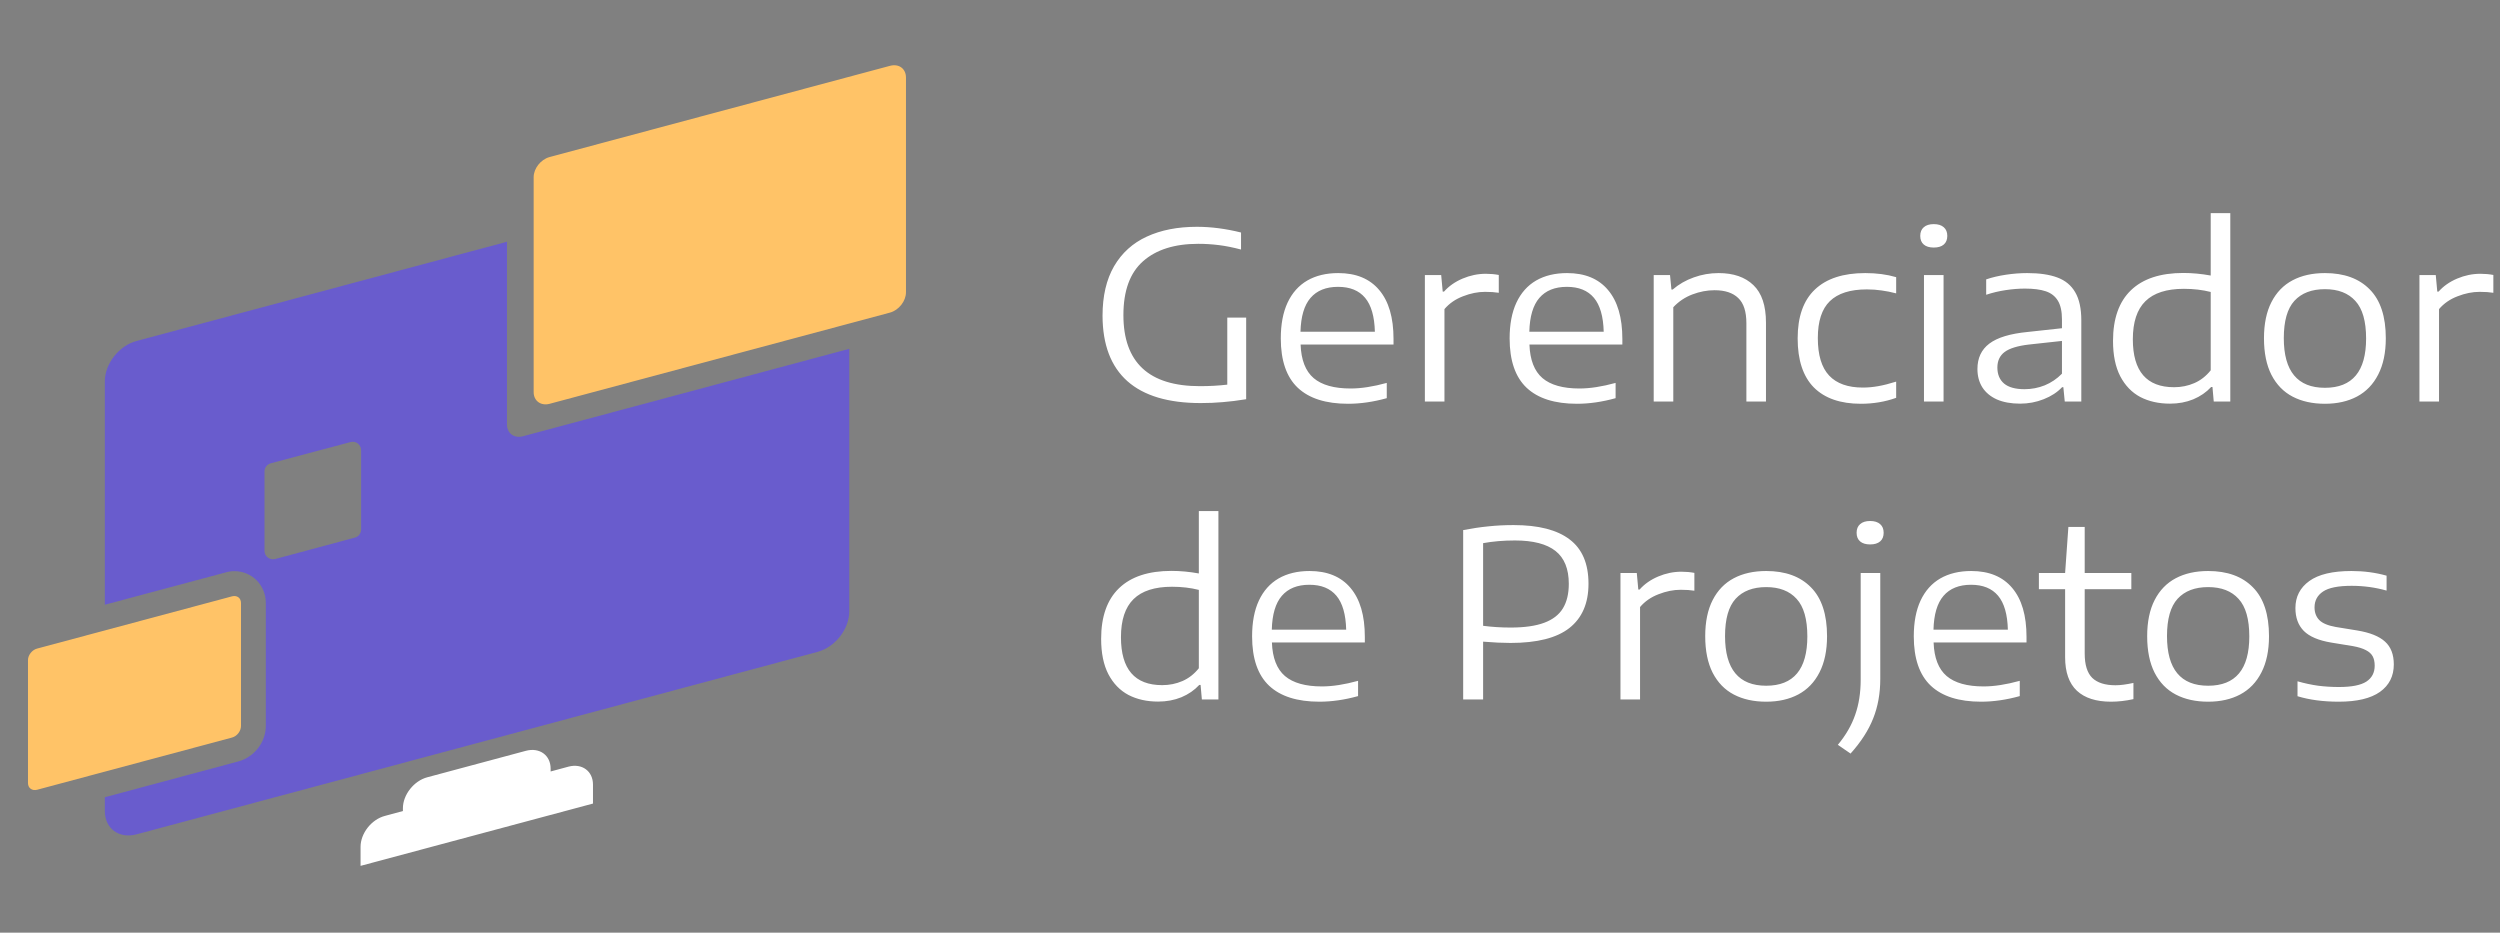 <svg width="193" height="72" viewBox="0 0 193 72" fill="none" xmlns="http://www.w3.org/2000/svg">
<rect x="0" y="0" width="193" height="72" fill="#808080" stroke="none"/>
<path fill-rule="evenodd" clip-rule="evenodd" d="M68.702 24.134L42.422 31.176C41.746 31.349 41.198 30.946 41.198 30.269V13.68C41.198 13.003 41.746 12.312 42.422 12.125L68.702 5.083C69.394 4.896 69.941 5.299 69.941 5.99V22.565C69.941 23.242 69.394 23.947 68.702 24.134Z" fill="url(#paint0_linear_2947_162)"/>
<path fill-rule="evenodd" clip-rule="evenodd" d="M17.914 56.938L2.866 60.97C2.477 61.07 2.16 60.84 2.16 60.451V50.962C2.16 50.573 2.477 50.17 2.866 50.069L17.914 46.037C18.302 45.936 18.605 46.166 18.605 46.555V56.045C18.605 56.434 18.302 56.837 17.914 56.938Z" fill="url(#paint1_linear_2947_162)"/>
<path fill-rule="evenodd" clip-rule="evenodd" d="M42.509 59.558V59.342C42.509 58.306 41.659 57.686 40.608 57.96L32.99 60.005C31.954 60.278 31.104 61.358 31.104 62.395V62.611L29.722 62.986C28.67 63.259 27.835 64.339 27.835 65.376V66.845L45.778 62.035V60.566C45.778 59.53 44.928 58.91 43.891 59.184L42.509 59.558Z" fill="white"/>
<path fill-rule="evenodd" clip-rule="evenodd" d="M40.363 33.682C39.686 33.854 39.139 33.451 39.139 32.774V18.662L10.541 26.323C9.187 26.683 8.093 28.08 8.093 29.434V46.685L17.41 44.194C17.64 44.126 17.866 44.093 18.086 44.093C19.454 44.093 20.52 45.173 20.52 46.555V56.045C20.52 57.298 19.627 58.45 18.403 58.781L8.093 61.546V62.611C8.093 63.965 9.187 64.771 10.541 64.411L63.101 50.328C64.469 49.968 65.563 48.571 65.563 47.203V26.928L40.363 33.682ZM27.878 40.867C27.878 41.169 27.691 41.429 27.403 41.501L21.24 43.157C20.822 43.258 20.419 42.955 20.419 42.523V36.403C20.419 36.115 20.606 35.856 20.894 35.77L27.058 34.128C27.475 34.013 27.878 34.33 27.878 34.762V40.867Z" fill="url(#paint2_linear_2947_162)"/>
<path d="M96.204 24.52V30.82C95.538 30.928 94.935 31.003 94.395 31.045C93.855 31.093 93.288 31.117 92.694 31.117C90.192 31.117 88.305 30.553 87.033 29.425C85.761 28.291 85.122 26.608 85.116 24.376C85.116 22.852 85.413 21.577 86.007 20.551C86.607 19.525 87.45 18.763 88.536 18.265C89.628 17.761 90.915 17.509 92.397 17.509C93.489 17.509 94.626 17.656 95.808 17.95V19.264C95.196 19.102 94.626 18.988 94.098 18.922C93.57 18.856 93.039 18.823 92.505 18.823C90.681 18.823 89.262 19.27 88.248 20.164C87.234 21.058 86.727 22.444 86.727 24.322C86.727 27.982 88.695 29.812 92.631 29.812C93.369 29.812 94.074 29.773 94.746 29.695V24.52H96.204ZM107.58 26.599H100.407C100.449 27.787 100.785 28.651 101.415 29.191C102.045 29.725 102.996 29.992 104.268 29.992C105.084 29.992 106.014 29.848 107.058 29.56V30.739C106.026 31.027 105.03 31.171 104.07 31.171C102.36 31.171 101.067 30.76 100.191 29.938C99.315 29.11 98.877 27.838 98.877 26.122C98.877 25.036 99.051 24.118 99.399 23.368C99.753 22.612 100.26 22.042 100.92 21.658C101.586 21.274 102.384 21.082 103.314 21.082C104.688 21.082 105.741 21.517 106.473 22.387C107.211 23.257 107.58 24.517 107.58 26.167V26.599ZM103.296 22.144C102.372 22.144 101.664 22.429 101.172 22.999C100.686 23.563 100.428 24.433 100.398 25.609H106.14C106.11 24.427 105.858 23.554 105.384 22.99C104.91 22.426 104.214 22.144 103.296 22.144ZM110 21.235H111.26L111.377 22.513H111.476C111.854 22.087 112.334 21.751 112.916 21.505C113.498 21.259 114.095 21.136 114.707 21.136C115.049 21.136 115.382 21.166 115.706 21.226V22.603C115.412 22.555 115.058 22.531 114.644 22.531C114.092 22.531 113.525 22.645 112.943 22.873C112.361 23.095 111.884 23.425 111.512 23.863V31H110V21.235ZM125.246 26.599H118.073C118.115 27.787 118.451 28.651 119.081 29.191C119.711 29.725 120.662 29.992 121.934 29.992C122.75 29.992 123.68 29.848 124.724 29.56V30.739C123.692 31.027 122.696 31.171 121.736 31.171C120.026 31.171 118.733 30.76 117.857 29.938C116.981 29.11 116.543 27.838 116.543 26.122C116.543 25.036 116.717 24.118 117.065 23.368C117.419 22.612 117.926 22.042 118.586 21.658C119.252 21.274 120.05 21.082 120.98 21.082C122.354 21.082 123.407 21.517 124.139 22.387C124.877 23.257 125.246 24.517 125.246 26.167V26.599ZM120.962 22.144C120.038 22.144 119.33 22.429 118.838 22.999C118.352 23.563 118.094 24.433 118.064 25.609H123.806C123.776 24.427 123.524 23.554 123.05 22.99C122.576 22.426 121.88 22.144 120.962 22.144ZM127.666 21.235H128.926L129.034 22.351H129.133C129.607 21.943 130.15 21.631 130.762 21.415C131.374 21.193 132.013 21.082 132.679 21.082C133.825 21.082 134.719 21.391 135.361 22.009C136.009 22.627 136.333 23.593 136.333 24.907V31H134.821V24.952C134.821 24.052 134.611 23.404 134.191 23.008C133.777 22.606 133.168 22.405 132.364 22.405C131.794 22.405 131.224 22.513 130.654 22.729C130.084 22.945 129.592 23.275 129.178 23.719V31H127.666V21.235ZM143.657 31.171C142.079 31.171 140.87 30.751 140.03 29.911C139.196 29.065 138.779 27.802 138.779 26.122C138.779 24.448 139.223 23.191 140.111 22.351C140.999 21.505 142.295 21.082 143.999 21.082C144.875 21.082 145.67 21.187 146.384 21.397V22.648C145.994 22.546 145.619 22.471 145.259 22.423C144.899 22.369 144.518 22.342 144.116 22.342C142.838 22.342 141.887 22.645 141.263 23.251C140.645 23.851 140.336 24.799 140.336 26.095C140.336 27.409 140.627 28.375 141.209 28.993C141.791 29.611 142.658 29.92 143.81 29.92C144.194 29.92 144.59 29.884 144.998 29.812C145.406 29.74 145.868 29.623 146.384 29.461V30.712C145.532 31.018 144.623 31.171 143.657 31.171ZM148.531 31V21.235H150.043V31H148.531ZM149.287 19.111C148.951 19.111 148.693 19.033 148.513 18.877C148.333 18.721 148.243 18.499 148.243 18.211C148.243 17.923 148.333 17.701 148.513 17.545C148.693 17.383 148.951 17.302 149.287 17.302C149.623 17.302 149.881 17.383 150.061 17.545C150.241 17.701 150.331 17.923 150.331 18.211C150.331 18.499 150.241 18.721 150.061 18.877C149.881 19.033 149.623 19.111 149.287 19.111ZM156.501 21.082C157.449 21.082 158.226 21.196 158.832 21.424C159.444 21.652 159.903 22.033 160.209 22.567C160.521 23.101 160.677 23.821 160.677 24.727V31H159.399L159.291 29.893H159.192C158.826 30.283 158.352 30.592 157.77 30.82C157.194 31.048 156.588 31.162 155.952 31.162C155.256 31.162 154.659 31.054 154.161 30.838C153.669 30.616 153.294 30.304 153.036 29.902C152.784 29.5 152.658 29.029 152.658 28.489C152.658 27.643 152.964 26.989 153.576 26.527C154.194 26.059 155.181 25.759 156.537 25.627L159.183 25.339V24.655C159.183 24.037 159.078 23.557 158.868 23.215C158.658 22.867 158.346 22.624 157.932 22.486C157.524 22.348 156.987 22.279 156.321 22.279C155.859 22.279 155.367 22.318 154.845 22.396C154.323 22.474 153.819 22.594 153.333 22.756V21.568C153.789 21.412 154.299 21.292 154.863 21.208C155.427 21.124 155.973 21.082 156.501 21.082ZM156.294 30.046C156.834 30.046 157.353 29.947 157.851 29.749C158.349 29.545 158.793 29.245 159.183 28.849V26.32L156.627 26.599C155.757 26.701 155.133 26.893 154.755 27.175C154.383 27.457 154.197 27.856 154.197 28.372C154.197 28.906 154.371 29.32 154.719 29.614C155.067 29.902 155.592 30.046 156.294 30.046ZM167.526 31.162C166.656 31.162 165.891 30.991 165.231 30.649C164.577 30.301 164.061 29.767 163.683 29.047C163.311 28.327 163.125 27.418 163.125 26.32C163.125 24.598 163.587 23.293 164.511 22.405C165.435 21.517 166.782 21.073 168.552 21.073C169.236 21.073 169.941 21.139 170.667 21.271V16.456H172.179V31H170.901L170.802 29.875H170.703C170.325 30.283 169.863 30.601 169.317 30.829C168.771 31.051 168.174 31.162 167.526 31.162ZM167.841 29.893C168.393 29.893 168.912 29.788 169.398 29.578C169.884 29.368 170.307 29.038 170.667 28.588V22.54C170.031 22.378 169.341 22.297 168.597 22.297C167.265 22.297 166.275 22.615 165.627 23.251C164.979 23.887 164.655 24.868 164.655 26.194C164.655 28.66 165.717 29.893 167.841 29.893ZM179.486 31.171C178.526 31.171 177.695 30.988 176.993 30.622C176.291 30.256 175.745 29.695 175.355 28.939C174.971 28.183 174.779 27.241 174.779 26.113C174.779 25.003 174.971 24.073 175.355 23.323C175.739 22.573 176.282 22.012 176.984 21.64C177.686 21.268 178.52 21.082 179.486 21.082C180.968 21.082 182.12 21.502 182.942 22.342C183.77 23.176 184.184 24.433 184.184 26.113C184.184 27.223 183.989 28.156 183.599 28.912C183.215 29.668 182.669 30.235 181.961 30.613C181.259 30.985 180.434 31.171 179.486 31.171ZM179.486 29.938C181.604 29.938 182.663 28.669 182.663 26.131C182.663 24.799 182.387 23.833 181.835 23.233C181.289 22.627 180.506 22.324 179.486 22.324C178.466 22.324 177.68 22.624 177.128 23.224C176.582 23.824 176.309 24.784 176.309 26.104C176.309 28.66 177.368 29.938 179.486 29.938ZM186.781 21.235H188.041L188.158 22.513H188.257C188.635 22.087 189.115 21.751 189.697 21.505C190.279 21.259 190.876 21.136 191.488 21.136C191.83 21.136 192.163 21.166 192.487 21.226V22.603C192.193 22.555 191.839 22.531 191.425 22.531C190.873 22.531 190.306 22.645 189.724 22.873C189.142 23.095 188.665 23.425 188.293 23.863V31H186.781V21.235ZM89.409 54.162C88.539 54.162 87.774 53.991 87.114 53.649C86.46 53.301 85.944 52.767 85.566 52.047C85.194 51.327 85.008 50.418 85.008 49.32C85.008 47.598 85.47 46.293 86.394 45.405C87.318 44.517 88.665 44.073 90.435 44.073C91.119 44.073 91.824 44.139 92.55 44.271V39.456H94.062V54H92.784L92.685 52.875H92.586C92.208 53.283 91.746 53.601 91.2 53.829C90.654 54.051 90.057 54.162 89.409 54.162ZM89.724 52.893C90.276 52.893 90.795 52.788 91.281 52.578C91.767 52.368 92.19 52.038 92.55 51.588V45.54C91.914 45.378 91.224 45.297 90.48 45.297C89.148 45.297 88.158 45.615 87.51 46.251C86.862 46.887 86.538 47.868 86.538 49.194C86.538 51.66 87.6 52.893 89.724 52.893ZM105.365 49.599H98.192C98.234 50.787 98.57 51.651 99.2 52.191C99.83 52.725 100.781 52.992 102.053 52.992C102.869 52.992 103.799 52.848 104.843 52.56V53.739C103.811 54.027 102.815 54.171 101.855 54.171C100.145 54.171 98.852 53.76 97.976 52.938C97.1 52.11 96.662 50.838 96.662 49.122C96.662 48.036 96.836 47.118 97.184 46.368C97.538 45.612 98.045 45.042 98.705 44.658C99.371 44.274 100.169 44.082 101.099 44.082C102.473 44.082 103.526 44.517 104.258 45.387C104.996 46.257 105.365 47.517 105.365 49.167V49.599ZM101.081 45.144C100.157 45.144 99.449 45.429 98.957 45.999C98.471 46.563 98.213 47.433 98.183 48.609H103.925C103.895 47.427 103.643 46.554 103.169 45.99C102.695 45.426 101.999 45.144 101.081 45.144ZM112.957 40.923C113.641 40.791 114.289 40.695 114.901 40.635C115.519 40.569 116.17 40.536 116.854 40.536C118.768 40.536 120.208 40.905 121.174 41.643C122.146 42.375 122.632 43.515 122.632 45.063C122.632 46.569 122.14 47.709 121.156 48.483C120.178 49.251 118.663 49.635 116.611 49.635C116.005 49.635 115.3 49.602 114.496 49.536V54H112.957V40.923ZM116.62 48.447C117.688 48.447 118.552 48.324 119.212 48.078C119.872 47.832 120.352 47.463 120.652 46.971C120.958 46.473 121.111 45.84 121.111 45.072C121.111 43.92 120.769 43.074 120.085 42.534C119.401 41.994 118.357 41.724 116.953 41.724C116.071 41.724 115.252 41.793 114.496 41.931V48.312C115.18 48.402 115.888 48.447 116.62 48.447ZM125.1 44.235H126.36L126.477 45.513H126.576C126.954 45.087 127.434 44.751 128.016 44.505C128.598 44.259 129.195 44.136 129.807 44.136C130.149 44.136 130.482 44.166 130.806 44.226V45.603C130.512 45.555 130.158 45.531 129.744 45.531C129.192 45.531 128.625 45.645 128.043 45.873C127.461 46.095 126.984 46.425 126.612 46.863V54H125.1V44.235ZM136.35 54.171C135.39 54.171 134.559 53.988 133.857 53.622C133.155 53.256 132.609 52.695 132.219 51.939C131.835 51.183 131.643 50.241 131.643 49.113C131.643 48.003 131.835 47.073 132.219 46.323C132.603 45.573 133.146 45.012 133.848 44.64C134.55 44.268 135.384 44.082 136.35 44.082C137.832 44.082 138.984 44.502 139.806 45.342C140.634 46.176 141.048 47.433 141.048 49.113C141.048 50.223 140.853 51.156 140.463 51.912C140.079 52.668 139.533 53.235 138.825 53.613C138.123 53.985 137.298 54.171 136.35 54.171ZM136.35 52.938C138.468 52.938 139.527 51.669 139.527 49.131C139.527 47.799 139.251 46.833 138.699 46.233C138.153 45.627 137.37 45.324 136.35 45.324C135.33 45.324 134.544 45.624 133.992 46.224C133.446 46.824 133.173 47.784 133.173 49.104C133.173 51.66 134.232 52.938 136.35 52.938ZM141.881 57.501C142.499 56.757 142.946 55.983 143.222 55.179C143.504 54.381 143.645 53.478 143.645 52.47V44.235H145.157V52.407C145.157 53.535 144.974 54.555 144.608 55.467C144.248 56.379 143.666 57.282 142.862 58.176L141.881 57.501ZM144.374 42.03C144.038 42.03 143.78 41.952 143.6 41.796C143.42 41.64 143.33 41.418 143.33 41.13C143.33 40.842 143.42 40.62 143.6 40.464C143.78 40.302 144.038 40.221 144.374 40.221C144.71 40.221 144.968 40.302 145.148 40.464C145.328 40.62 145.418 40.842 145.418 41.13C145.418 41.418 145.328 41.64 145.148 41.796C144.968 41.952 144.71 42.03 144.374 42.03ZM156.447 49.599H149.274C149.316 50.787 149.652 51.651 150.282 52.191C150.912 52.725 151.863 52.992 153.135 52.992C153.951 52.992 154.881 52.848 155.925 52.56V53.739C154.893 54.027 153.897 54.171 152.937 54.171C151.227 54.171 149.934 53.76 149.058 52.938C148.182 52.11 147.744 50.838 147.744 49.122C147.744 48.036 147.918 47.118 148.266 46.368C148.62 45.612 149.127 45.042 149.787 44.658C150.453 44.274 151.251 44.082 152.181 44.082C153.555 44.082 154.608 44.517 155.34 45.387C156.078 46.257 156.447 47.517 156.447 49.167V49.599ZM152.163 45.144C151.239 45.144 150.531 45.429 150.039 45.999C149.553 46.563 149.295 47.433 149.265 48.609H155.007C154.977 47.427 154.725 46.554 154.251 45.99C153.777 45.426 153.081 45.144 152.163 45.144ZM163.315 52.902C163.693 52.902 164.155 52.842 164.701 52.722V53.973C164.101 54.105 163.525 54.171 162.973 54.171C161.821 54.171 160.942 53.889 160.336 53.325C159.73 52.755 159.427 51.891 159.427 50.733V45.486H157.402V44.235H159.427L159.679 40.68H160.939V44.235H164.539V45.486H160.939V50.454C160.939 51.324 161.134 51.951 161.524 52.335C161.92 52.713 162.517 52.902 163.315 52.902ZM170.469 54.171C169.509 54.171 168.678 53.988 167.976 53.622C167.274 53.256 166.728 52.695 166.338 51.939C165.954 51.183 165.762 50.241 165.762 49.113C165.762 48.003 165.954 47.073 166.338 46.323C166.722 45.573 167.265 45.012 167.967 44.64C168.669 44.268 169.503 44.082 170.469 44.082C171.951 44.082 173.103 44.502 173.925 45.342C174.753 46.176 175.167 47.433 175.167 49.113C175.167 50.223 174.972 51.156 174.582 51.912C174.198 52.668 173.652 53.235 172.944 53.613C172.242 53.985 171.417 54.171 170.469 54.171ZM170.469 52.938C172.587 52.938 173.646 51.669 173.646 49.131C173.646 47.799 173.37 46.833 172.818 46.233C172.272 45.627 171.489 45.324 170.469 45.324C169.449 45.324 168.663 45.624 168.111 46.224C167.565 46.824 167.292 47.784 167.292 49.104C167.292 51.66 168.351 52.938 170.469 52.938ZM180.554 54.171C179.354 54.171 178.292 54.03 177.368 53.748V52.596C177.914 52.752 178.445 52.866 178.961 52.938C179.477 53.004 180.014 53.037 180.572 53.037C181.544 53.037 182.246 52.899 182.678 52.623C183.11 52.341 183.326 51.93 183.326 51.39C183.326 51.102 183.275 50.862 183.173 50.67C183.071 50.478 182.897 50.319 182.651 50.193C182.405 50.061 182.066 49.956 181.634 49.878L179.978 49.608C179 49.446 178.292 49.146 177.854 48.708C177.422 48.27 177.206 47.682 177.206 46.944C177.206 46.068 177.563 45.372 178.277 44.856C178.991 44.34 180.077 44.082 181.535 44.082C182.489 44.082 183.392 44.202 184.244 44.442V45.594C183.38 45.348 182.48 45.225 181.544 45.225C180.512 45.225 179.777 45.372 179.339 45.666C178.901 45.96 178.682 46.368 178.682 46.89C178.682 47.286 178.802 47.61 179.042 47.862C179.288 48.114 179.714 48.294 180.32 48.402L181.976 48.672C182.96 48.834 183.677 49.122 184.127 49.536C184.577 49.944 184.802 50.529 184.802 51.291C184.802 52.197 184.445 52.905 183.731 53.415C183.017 53.919 181.958 54.171 180.554 54.171Z" fill="white"/>
<defs>
<linearGradient id="paint0_linear_2947_162" x1="5097.12" y1="10705.1" x2="10662.6" y2="16036.6" gradientUnits="userSpaceOnUse">
<stop stop-color="#FFC367"/>
<stop offset="1" stop-color="#FC8A00"/>
</linearGradient>
<linearGradient id="paint1_linear_2947_162" x1="-7183.63" y1="8031.29" x2="-5360.8" y2="9777.49" gradientUnits="userSpaceOnUse">
<stop stop-color="#FFC367"/>
<stop offset="1" stop-color="#FC8A00"/>
</linearGradient>
<linearGradient id="paint2_linear_2947_162" x1="-6062.48" y1="8876.93" x2="10491.9" y2="41465.2" gradientUnits="userSpaceOnUse">
<stop stop-color="#695CCD"/>
<stop offset="1" stop-color="#2C0063"/>
</linearGradient>
</defs>
</svg>
